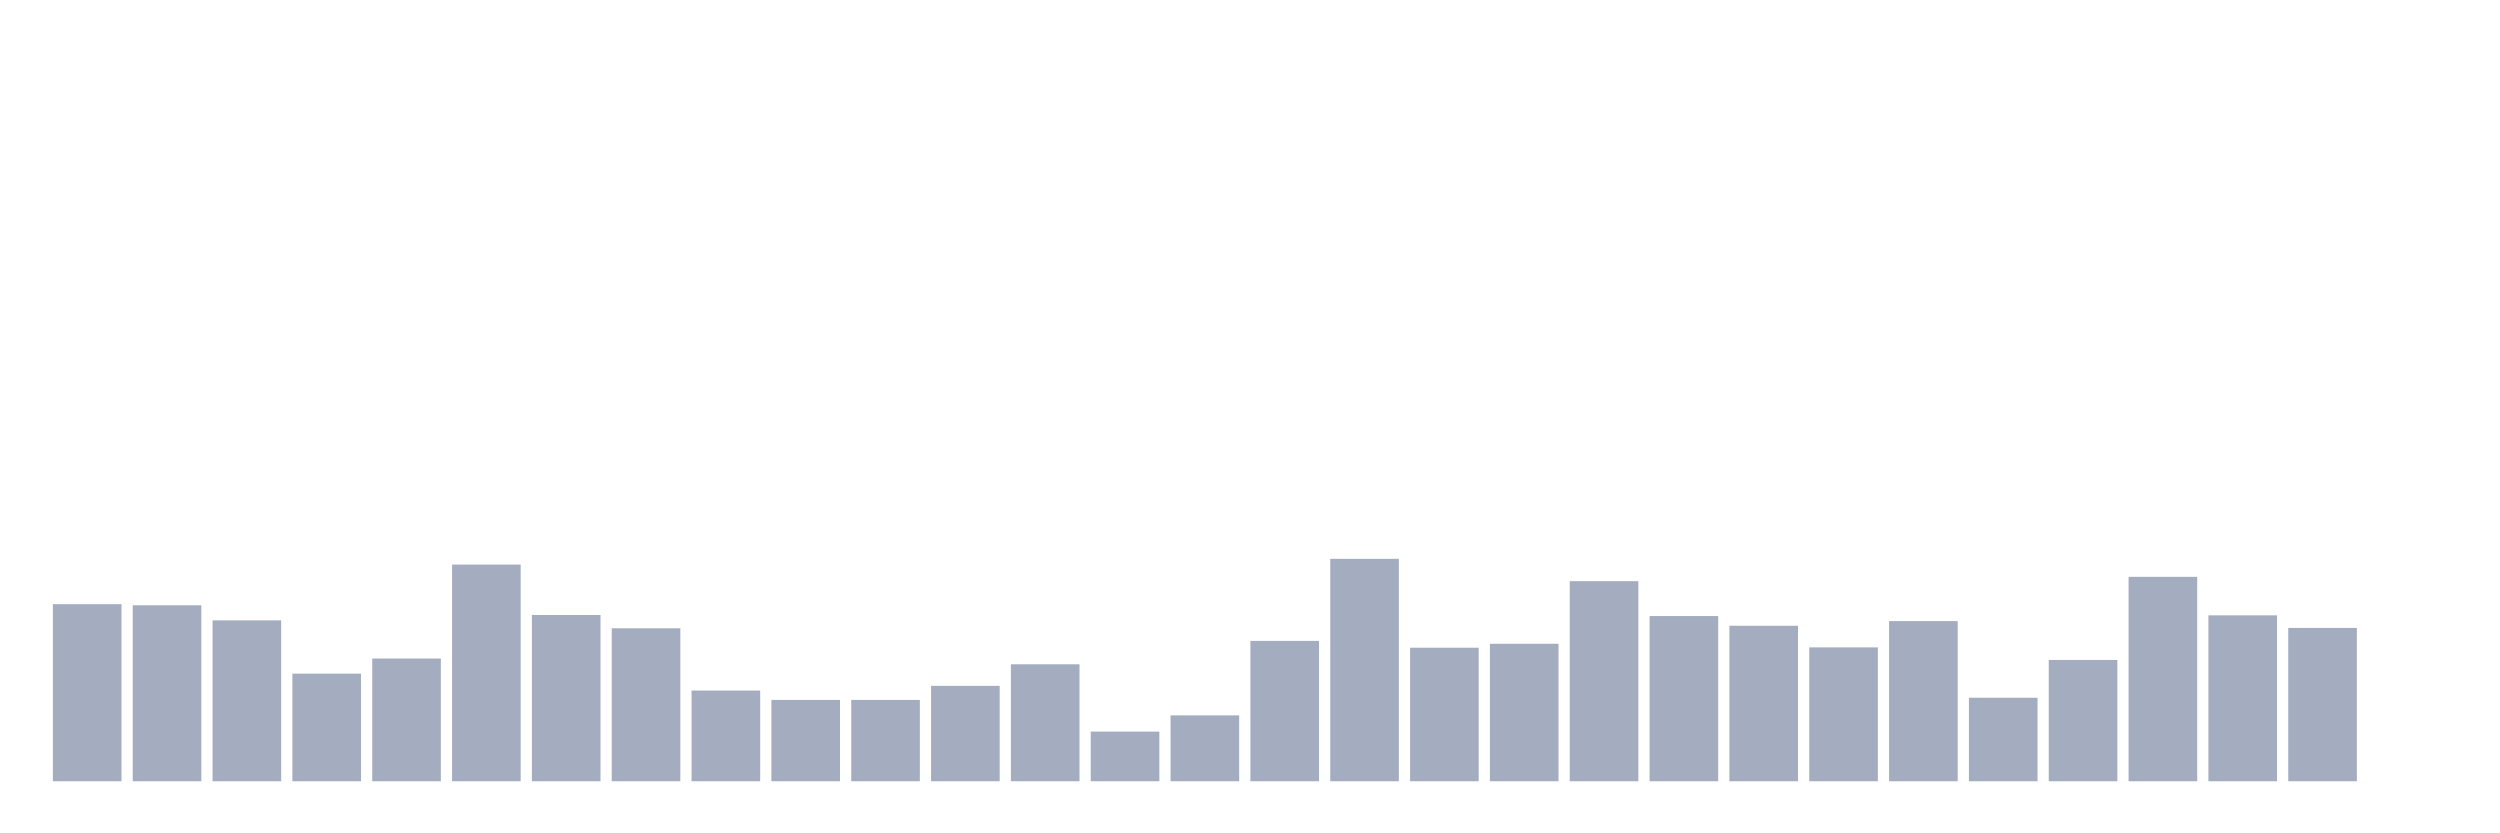 <svg xmlns="http://www.w3.org/2000/svg" viewBox="0 0 480 160"><g transform="translate(10,10)"><rect class="bar" x="0.153" width="13.175" y="106.002" height="33.998" fill="rgb(164,173,192)"></rect><rect class="bar" x="15.482" width="13.175" y="106.209" height="33.791" fill="rgb(164,173,192)"></rect><rect class="bar" x="30.81" width="13.175" y="109.112" height="30.888" fill="rgb(164,173,192)"></rect><rect class="bar" x="46.138" width="13.175" y="119.339" height="20.661" fill="rgb(164,173,192)"></rect><rect class="bar" x="61.466" width="13.175" y="116.436" height="23.564" fill="rgb(164,173,192)"></rect><rect class="bar" x="76.794" width="13.175" y="98.401" height="41.599" fill="rgb(164,173,192)"></rect><rect class="bar" x="92.123" width="13.175" y="108.075" height="31.925" fill="rgb(164,173,192)"></rect><rect class="bar" x="107.451" width="13.175" y="110.632" height="29.368" fill="rgb(164,173,192)"></rect><rect class="bar" x="122.779" width="13.175" y="122.586" height="17.414" fill="rgb(164,173,192)"></rect><rect class="bar" x="138.107" width="13.175" y="124.383" height="15.617" fill="rgb(164,173,192)"></rect><rect class="bar" x="153.436" width="13.175" y="124.383" height="15.617" fill="rgb(164,173,192)"></rect><rect class="bar" x="168.764" width="13.175" y="121.688" height="18.312" fill="rgb(164,173,192)"></rect><rect class="bar" x="184.092" width="13.175" y="117.542" height="22.458" fill="rgb(164,173,192)"></rect><rect class="bar" x="199.42" width="13.175" y="130.464" height="9.536" fill="rgb(164,173,192)"></rect><rect class="bar" x="214.748" width="13.175" y="127.354" height="12.646" fill="rgb(164,173,192)"></rect><rect class="bar" x="230.077" width="13.175" y="113.05" height="26.95" fill="rgb(164,173,192)"></rect><rect class="bar" x="245.405" width="13.175" y="97.295" height="42.705" fill="rgb(164,173,192)"></rect><rect class="bar" x="260.733" width="13.175" y="114.363" height="25.637" fill="rgb(164,173,192)"></rect><rect class="bar" x="276.061" width="13.175" y="113.603" height="26.397" fill="rgb(164,173,192)"></rect><rect class="bar" x="291.39" width="13.175" y="101.579" height="38.421" fill="rgb(164,173,192)"></rect><rect class="bar" x="306.718" width="13.175" y="108.282" height="31.718" fill="rgb(164,173,192)"></rect><rect class="bar" x="322.046" width="13.175" y="110.148" height="29.852" fill="rgb(164,173,192)"></rect><rect class="bar" x="337.374" width="13.175" y="114.294" height="25.706" fill="rgb(164,173,192)"></rect><rect class="bar" x="352.702" width="13.175" y="109.25" height="30.75" fill="rgb(164,173,192)"></rect><rect class="bar" x="368.031" width="13.175" y="123.968" height="16.032" fill="rgb(164,173,192)"></rect><rect class="bar" x="383.359" width="13.175" y="116.713" height="23.287" fill="rgb(164,173,192)"></rect><rect class="bar" x="398.687" width="13.175" y="100.75" height="39.25" fill="rgb(164,173,192)"></rect><rect class="bar" x="414.015" width="13.175" y="108.144" height="31.856" fill="rgb(164,173,192)"></rect><rect class="bar" x="429.344" width="13.175" y="110.563" height="29.437" fill="rgb(164,173,192)"></rect><rect class="bar" x="444.672" width="13.175" y="140" height="0" fill="rgb(164,173,192)"></rect></g></svg>